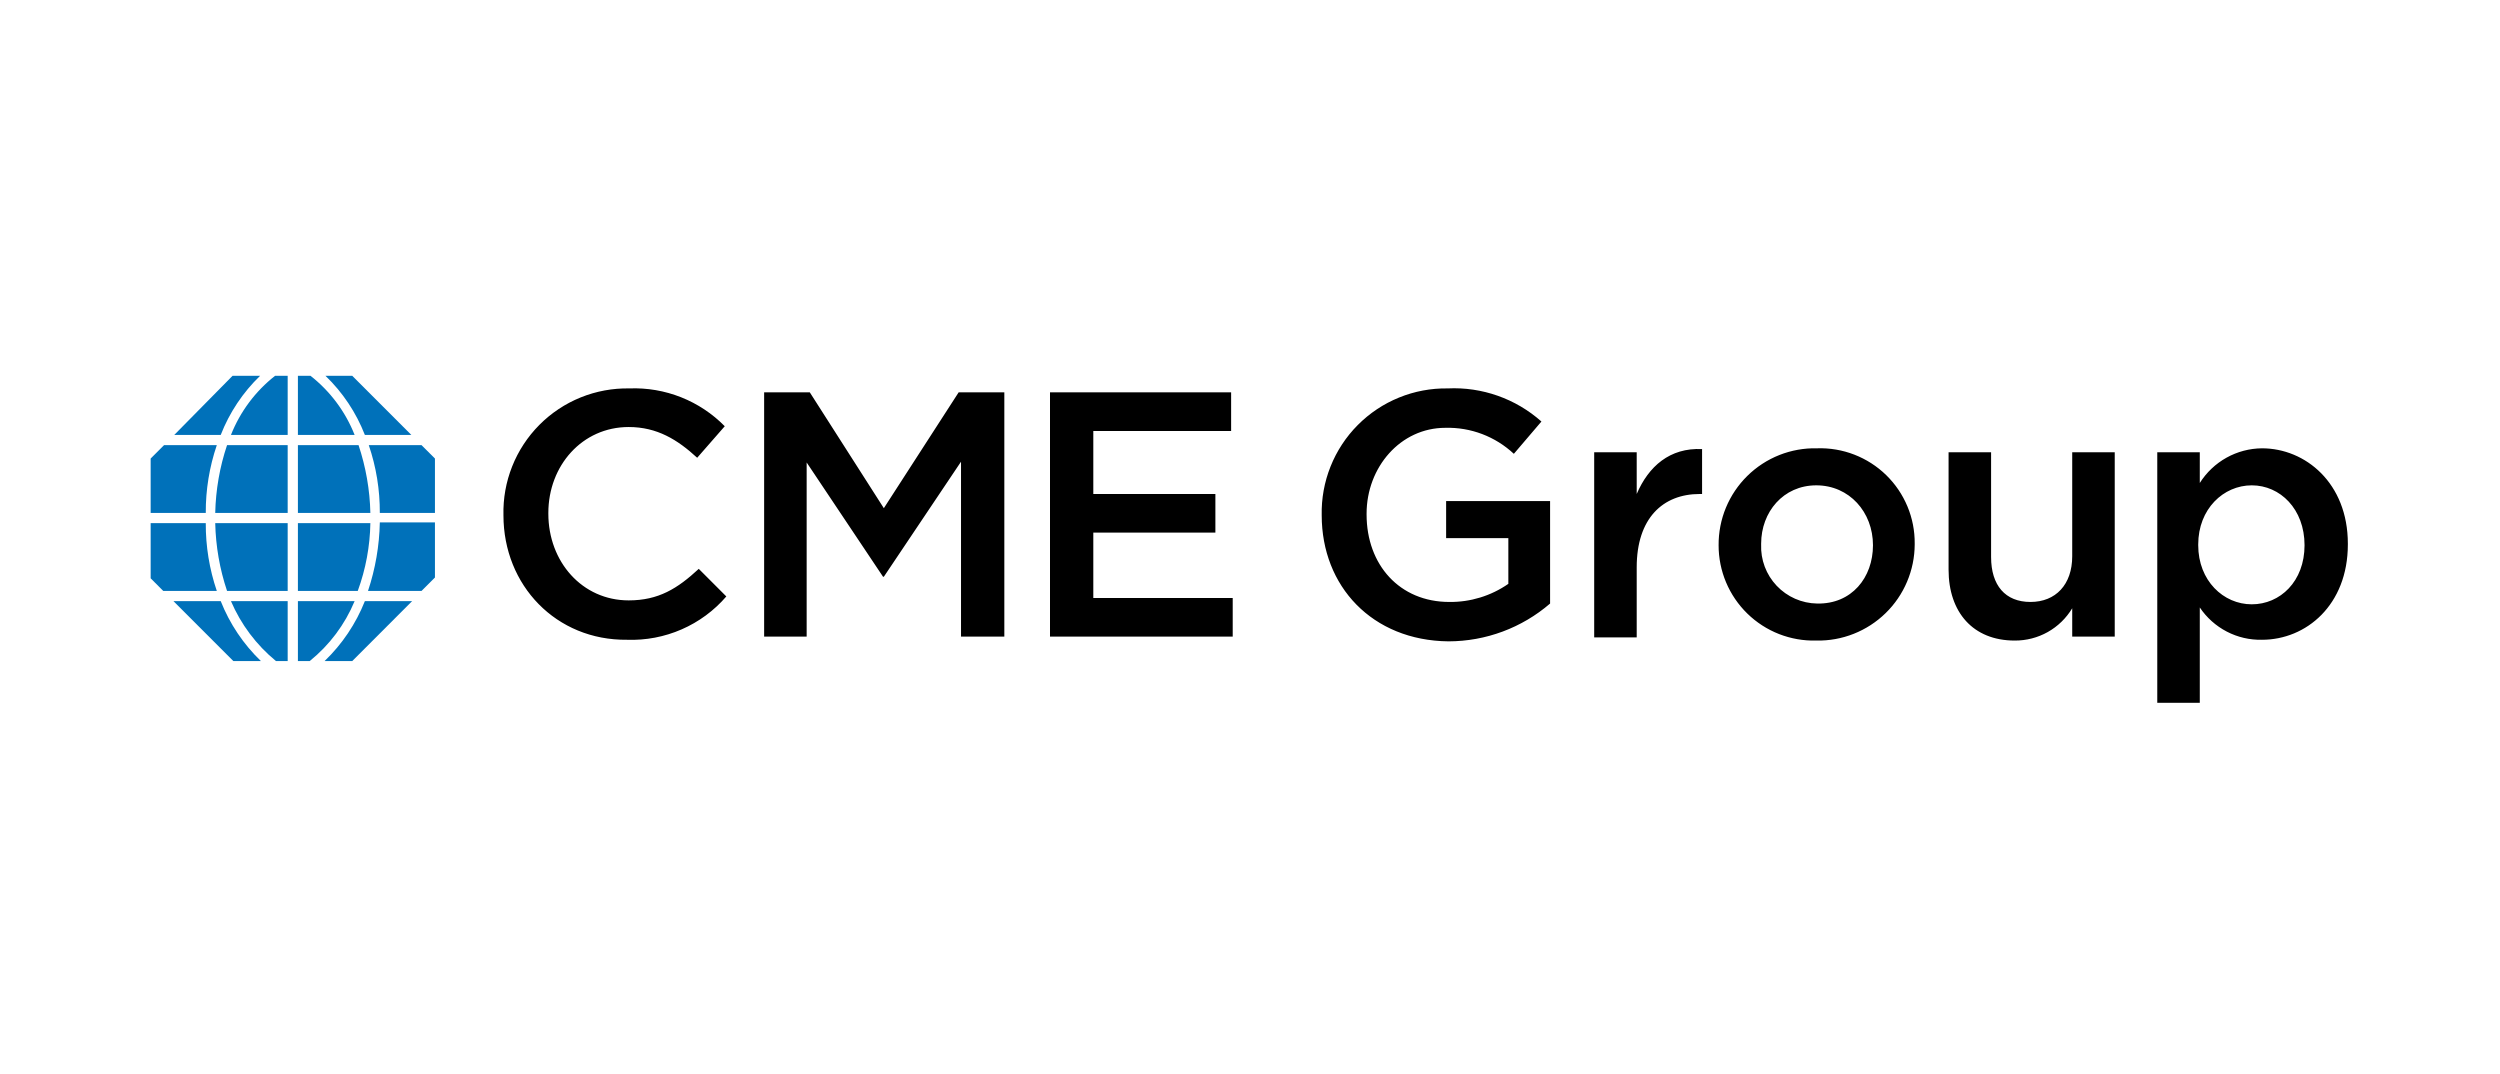 <svg width="142" height="61" viewBox="0 0 142 61" fill="none" xmlns="http://www.w3.org/2000/svg">
<path d="M28.596 29.268C28.572 28.319 28.74 27.375 29.091 26.492C29.441 25.61 29.967 24.808 30.636 24.134C31.305 23.461 32.103 22.93 32.982 22.574C33.862 22.218 34.805 22.044 35.754 22.062C36.755 22.023 37.754 22.195 38.686 22.564C39.618 22.934 40.463 23.495 41.166 24.21L39.6 26.001C38.482 24.971 37.319 24.255 35.709 24.255C33.069 24.255 31.146 26.448 31.146 29.134V29.178C31.146 31.909 33.069 34.102 35.709 34.102C37.408 34.102 38.482 33.43 39.69 32.311L41.255 33.878C40.56 34.684 39.693 35.324 38.717 35.749C37.742 36.175 36.683 36.377 35.619 36.339C31.593 36.384 28.596 33.251 28.596 29.268ZM43.403 22.286H45.997L50.202 28.865L54.451 22.286H57.046V36.16H54.586V26.224L50.202 32.759H50.157L45.818 26.269V36.16H43.403V22.286ZM59.64 22.286H69.928V24.479H62.1V28.059H69.034V30.253H62.1V33.967H70.018V36.16H59.64V22.286ZM75.073 29.268C75.052 28.32 75.223 27.377 75.575 26.497C75.926 25.616 76.452 24.815 77.12 24.143C77.788 23.47 78.585 22.939 79.463 22.582C80.341 22.224 81.282 22.047 82.23 22.062C84.181 21.969 86.092 22.644 87.553 23.942L85.987 25.777C84.934 24.792 83.536 24.261 82.096 24.3C79.546 24.3 77.622 26.538 77.622 29.178V29.223C77.622 32.087 79.501 34.191 82.319 34.191C83.517 34.206 84.69 33.846 85.674 33.162V30.566H82.14V28.462H88.045V34.281C86.44 35.664 84.393 36.426 82.274 36.429C77.935 36.384 75.073 33.296 75.073 29.268ZM90.55 25.687H92.965V28.059C93.636 26.493 94.844 25.419 96.678 25.508V28.059H96.544C94.441 28.059 92.965 29.447 92.965 32.222V36.205H90.55V25.687ZM97.617 30.969C97.612 30.236 97.753 29.511 98.033 28.834C98.314 28.158 98.727 27.545 99.248 27.032C99.77 26.518 100.389 26.115 101.069 25.845C101.75 25.576 102.477 25.446 103.209 25.464C103.932 25.439 104.653 25.562 105.328 25.824C106.003 26.086 106.619 26.482 107.137 26.987C107.655 27.493 108.065 28.099 108.344 28.768C108.622 29.436 108.762 30.155 108.755 30.879V30.924C108.753 31.651 108.605 32.371 108.321 33.041C108.038 33.711 107.624 34.318 107.103 34.826C106.583 35.334 105.966 35.734 105.29 36.001C104.614 36.269 103.891 36.399 103.164 36.384C102.442 36.403 101.723 36.277 101.05 36.014C100.377 35.75 99.764 35.354 99.247 34.849C98.73 34.344 98.319 33.74 98.039 33.074C97.759 32.407 97.616 31.692 97.617 30.969ZM106.385 30.969C106.385 29.089 105.043 27.567 103.164 27.567C101.285 27.567 100.033 29.089 100.033 30.879V30.924C100.016 31.354 100.085 31.783 100.237 32.187C100.388 32.59 100.619 32.958 100.915 33.271C101.211 33.584 101.566 33.834 101.96 34.008C102.354 34.181 102.778 34.274 103.209 34.281C105.177 34.325 106.385 32.804 106.385 30.969ZM110.679 32.356V25.687H113.094V31.64C113.094 33.251 113.9 34.191 115.331 34.191C116.762 34.191 117.702 33.206 117.702 31.595V25.687H120.117V36.16H117.702V34.549C117.364 35.112 116.885 35.578 116.312 35.9C115.74 36.221 115.093 36.388 114.436 36.384C112.066 36.384 110.679 34.773 110.679 32.356ZM122.533 25.687H124.948V27.433C125.326 26.835 125.847 26.341 126.464 25.997C127.082 25.653 127.775 25.47 128.482 25.464C130.942 25.464 133.358 27.433 133.358 30.879V30.924C133.358 34.37 130.987 36.339 128.482 36.339C127.787 36.355 127.098 36.195 126.481 35.874C125.863 35.553 125.336 35.082 124.948 34.504V39.92H122.533V25.687ZM130.898 30.969C130.898 28.91 129.511 27.567 127.901 27.567C126.29 27.567 124.859 28.91 124.859 30.924V30.969C124.859 32.983 126.29 34.325 127.901 34.325C129.511 34.325 130.898 33.027 130.898 30.969Z" fill="black"/>
<path d="M21.037 29.134H16.921V25.285H20.366C20.781 26.527 21.007 27.824 21.037 29.134ZM12.314 25.285H9.317L8.557 26.045V29.134H11.688C11.681 27.825 11.893 26.524 12.314 25.285ZM11.688 29.715H8.557V32.848L9.272 33.564H12.314C11.893 32.325 11.681 31.024 11.688 29.715ZM16.921 34.146V37.548H17.592C18.712 36.644 19.589 35.475 20.142 34.146H16.921ZM14.774 21.346H13.209L9.899 24.703H12.538C13.032 23.435 13.795 22.29 14.774 21.346ZM20.903 33.564H23.944L24.705 32.803V29.671H21.574C21.548 30.995 21.322 32.308 20.903 33.564ZM23.363 24.703L20.008 21.346H18.487C19.467 22.29 20.23 23.435 20.724 24.703H23.363ZM21.037 29.715H16.921V33.564H20.321C20.773 32.33 21.015 31.029 21.037 29.715ZM23.944 25.285H20.947C21.369 26.524 21.58 27.825 21.574 29.134H24.705V26.045L23.944 25.285ZM12.896 33.564H16.34V29.715H12.225C12.254 31.025 12.48 32.322 12.896 33.564ZM13.119 24.703H16.34V21.346H15.624C14.507 22.223 13.642 23.381 13.119 24.703ZM17.637 21.346H16.921V24.703H20.142C19.619 23.381 18.755 22.223 17.637 21.346ZM9.854 34.146L13.254 37.548H14.819C13.825 36.59 13.047 35.43 12.538 34.146H9.854ZM15.669 37.548H16.34V34.146H13.119C13.685 35.466 14.56 36.631 15.669 37.543V37.548ZM18.442 37.548H20.008L23.407 34.146H20.724C20.214 35.428 19.436 36.587 18.442 37.543V37.548ZM12.225 29.134H16.34V25.285H12.896C12.48 26.527 12.254 27.824 12.225 29.134Z" fill="#0071BA"/>
</svg>
